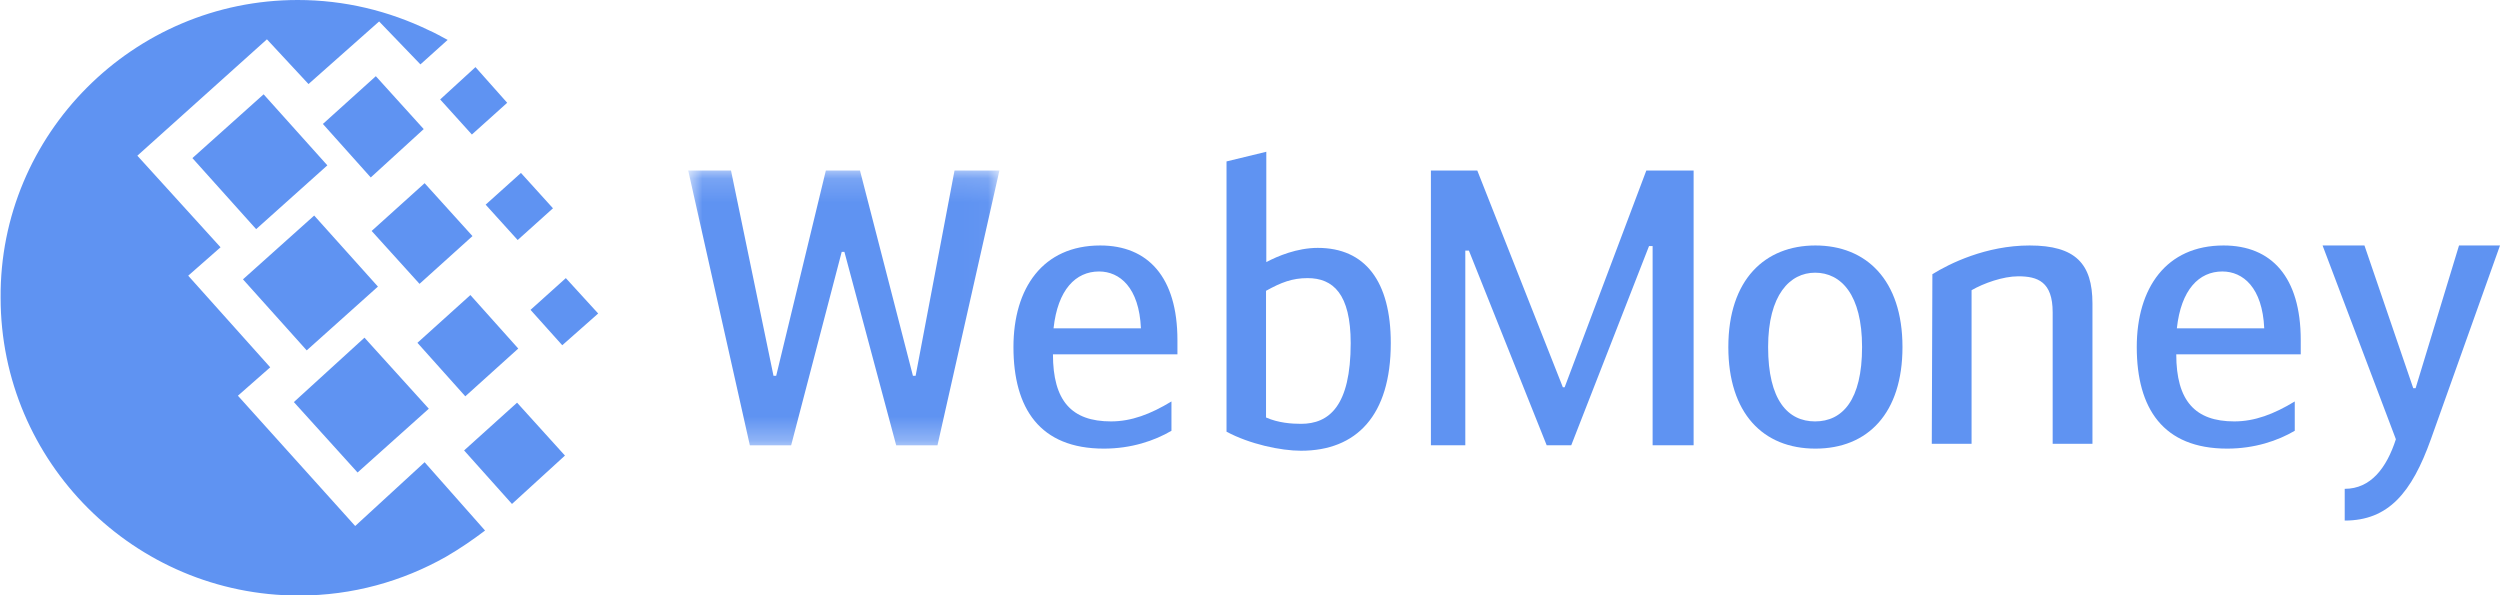 <svg width="105" height="25" viewBox="0 0 105 25" fill="none" xmlns="http://www.w3.org/2000/svg">
    <g clip-path="url(#clip0)">
        <path d="M12.505 0C14.466 0 16.326 0.457 18.01 1.27C18.273 1.384 18.537 1.536 18.801 1.676L17.658 2.704L15.923 0.901L12.957 3.53L11.211 1.651L5.769 6.539L9.263 10.386L7.905 11.579L11.349 15.427L9.992 16.62L14.918 22.092L17.834 19.413L20.372 22.283C19.869 22.664 19.317 23.045 18.726 23.387C16.904 24.416 14.805 25.013 12.555 25.013C5.643 25.013 0.026 19.401 0.026 12.506C-0.025 5.637 5.593 0 12.505 0ZM10.205 11.732L13.196 9.053L15.873 12.037L12.882 14.716L10.205 11.732ZM12.342 16.887L15.308 14.182L18.01 17.166L15.018 19.845L12.342 16.887ZM8.081 6.64L11.072 3.961L13.749 6.945L10.758 9.624L8.081 6.64ZM13.561 5.206L15.785 3.2L17.796 5.422L15.572 7.453L13.561 5.206ZM17.532 14.398L19.756 12.392L21.767 14.639L19.543 16.645L17.532 14.398ZM19.492 18.918L21.717 16.912L23.728 19.134L21.503 21.166L19.492 18.918ZM20.397 8.596L21.88 7.263L23.225 8.748L21.742 10.081L20.397 8.596ZM18.487 4.177L19.97 2.819L21.302 4.317L19.819 5.65L18.487 4.177ZM22.282 13.014L23.765 11.681L25.123 13.167L23.615 14.5L22.282 13.014ZM15.609 9.7L17.834 7.694L19.844 9.916L17.62 11.922L15.609 9.7Z" fill="#5F93F2"/>
        <mask id="mask0" mask-type="alpha" maskUnits="userSpaceOnUse" x="28" y="7" width="14" height="12">
            <path d="M28.905 7.162V18.703H41.975V7.162H28.905Z" fill="white"/>
        </mask>
        <g mask="url(#mask0)">
            <path d="M35.465 10.578H35.352L33.228 18.703H31.494L28.905 7.162H30.702L32.487 15.783H32.6L34.686 7.162H36.119L38.343 15.783H38.456L40.09 7.162H41.975L39.374 18.703H37.64L35.465 10.578Z" fill="#5F93F2"/>
        </g>
        <path d="M44.249 13.789H47.919C47.844 12.075 47.027 11.402 46.16 11.402C45.179 11.402 44.425 12.164 44.249 13.789ZM49.201 16.861V18.093C48.485 18.512 47.517 18.842 46.361 18.842C43.671 18.842 42.565 17.153 42.565 14.576C42.565 12.1 43.797 10.31 46.21 10.31C48.208 10.31 49.452 11.63 49.452 14.284V14.881H44.224C44.224 16.836 45.004 17.699 46.662 17.699C47.517 17.699 48.321 17.395 49.201 16.861Z" fill="#5F93F2"/>
        <path d="M53.173 17.534C53.688 17.763 54.253 17.801 54.643 17.801C55.824 17.801 56.729 17.052 56.729 14.411C56.729 12.341 55.988 11.681 54.919 11.681C54.279 11.681 53.813 11.859 53.173 12.214V17.534ZM53.185 11.008C53.663 10.754 54.48 10.411 55.347 10.411C57.332 10.411 58.413 11.808 58.413 14.411C58.413 17.458 56.968 18.931 54.643 18.931C53.788 18.931 52.481 18.652 51.514 18.131V6.78L53.185 6.374V11.008Z" fill="#5F93F2"/>
        <path d="M65.64 16.265H65.715L69.146 7.161H71.132V18.702H69.41V10.335H69.259L65.992 18.702H64.961L61.694 10.526H61.543V18.702H60.098V7.161H62.046L65.64 16.265Z" fill="#5F93F2"/>
        <path d="M78.207 14.576C78.207 12.379 77.328 11.453 76.234 11.453C75.179 11.453 74.261 12.379 74.261 14.576C74.261 16.811 75.091 17.699 76.234 17.699C77.378 17.699 78.207 16.811 78.207 14.576ZM72.59 14.576C72.59 11.732 74.136 10.31 76.247 10.31C78.358 10.31 79.904 11.732 79.904 14.576C79.904 17.357 78.446 18.842 76.247 18.842C74.048 18.842 72.59 17.357 72.59 14.576Z" fill="#5F93F2"/>
        <path d="M81.16 11.516C81.876 11.072 83.409 10.31 85.244 10.31C87.167 10.31 87.883 11.072 87.883 12.748V18.639H86.212V13.116C86.212 11.833 85.584 11.605 84.767 11.605C84.126 11.605 83.309 11.897 82.806 12.189V18.639H81.135L81.16 11.516Z" fill="#5F93F2"/>
        <path d="M91.428 13.789H95.098C95.022 12.075 94.206 11.402 93.338 11.402C92.358 11.402 91.604 12.164 91.428 13.789ZM96.38 16.861V18.093C95.663 18.512 94.696 18.842 93.54 18.842C90.85 18.842 89.744 17.153 89.744 14.576C89.744 12.1 90.976 10.31 93.389 10.31C95.399 10.31 96.631 11.63 96.631 14.284V14.881H91.403C91.403 16.836 92.195 17.699 93.841 17.699C94.696 17.699 95.5 17.395 96.38 16.861Z" fill="#5F93F2"/>
        <path d="M103.279 10.31H105L102.097 18.448C101.293 20.696 100.313 21.864 98.478 21.864V20.531C99.571 20.531 100.237 19.655 100.627 18.448L97.548 10.31H99.307L101.356 16.303H101.456L103.279 10.31Z" fill="#5F93F2"/>
    </g>
    <defs>
        <clipPath id="clip0">
            <rect width="105" height="25" fill="white"/>
        </clipPath>
    </defs>
</svg>

